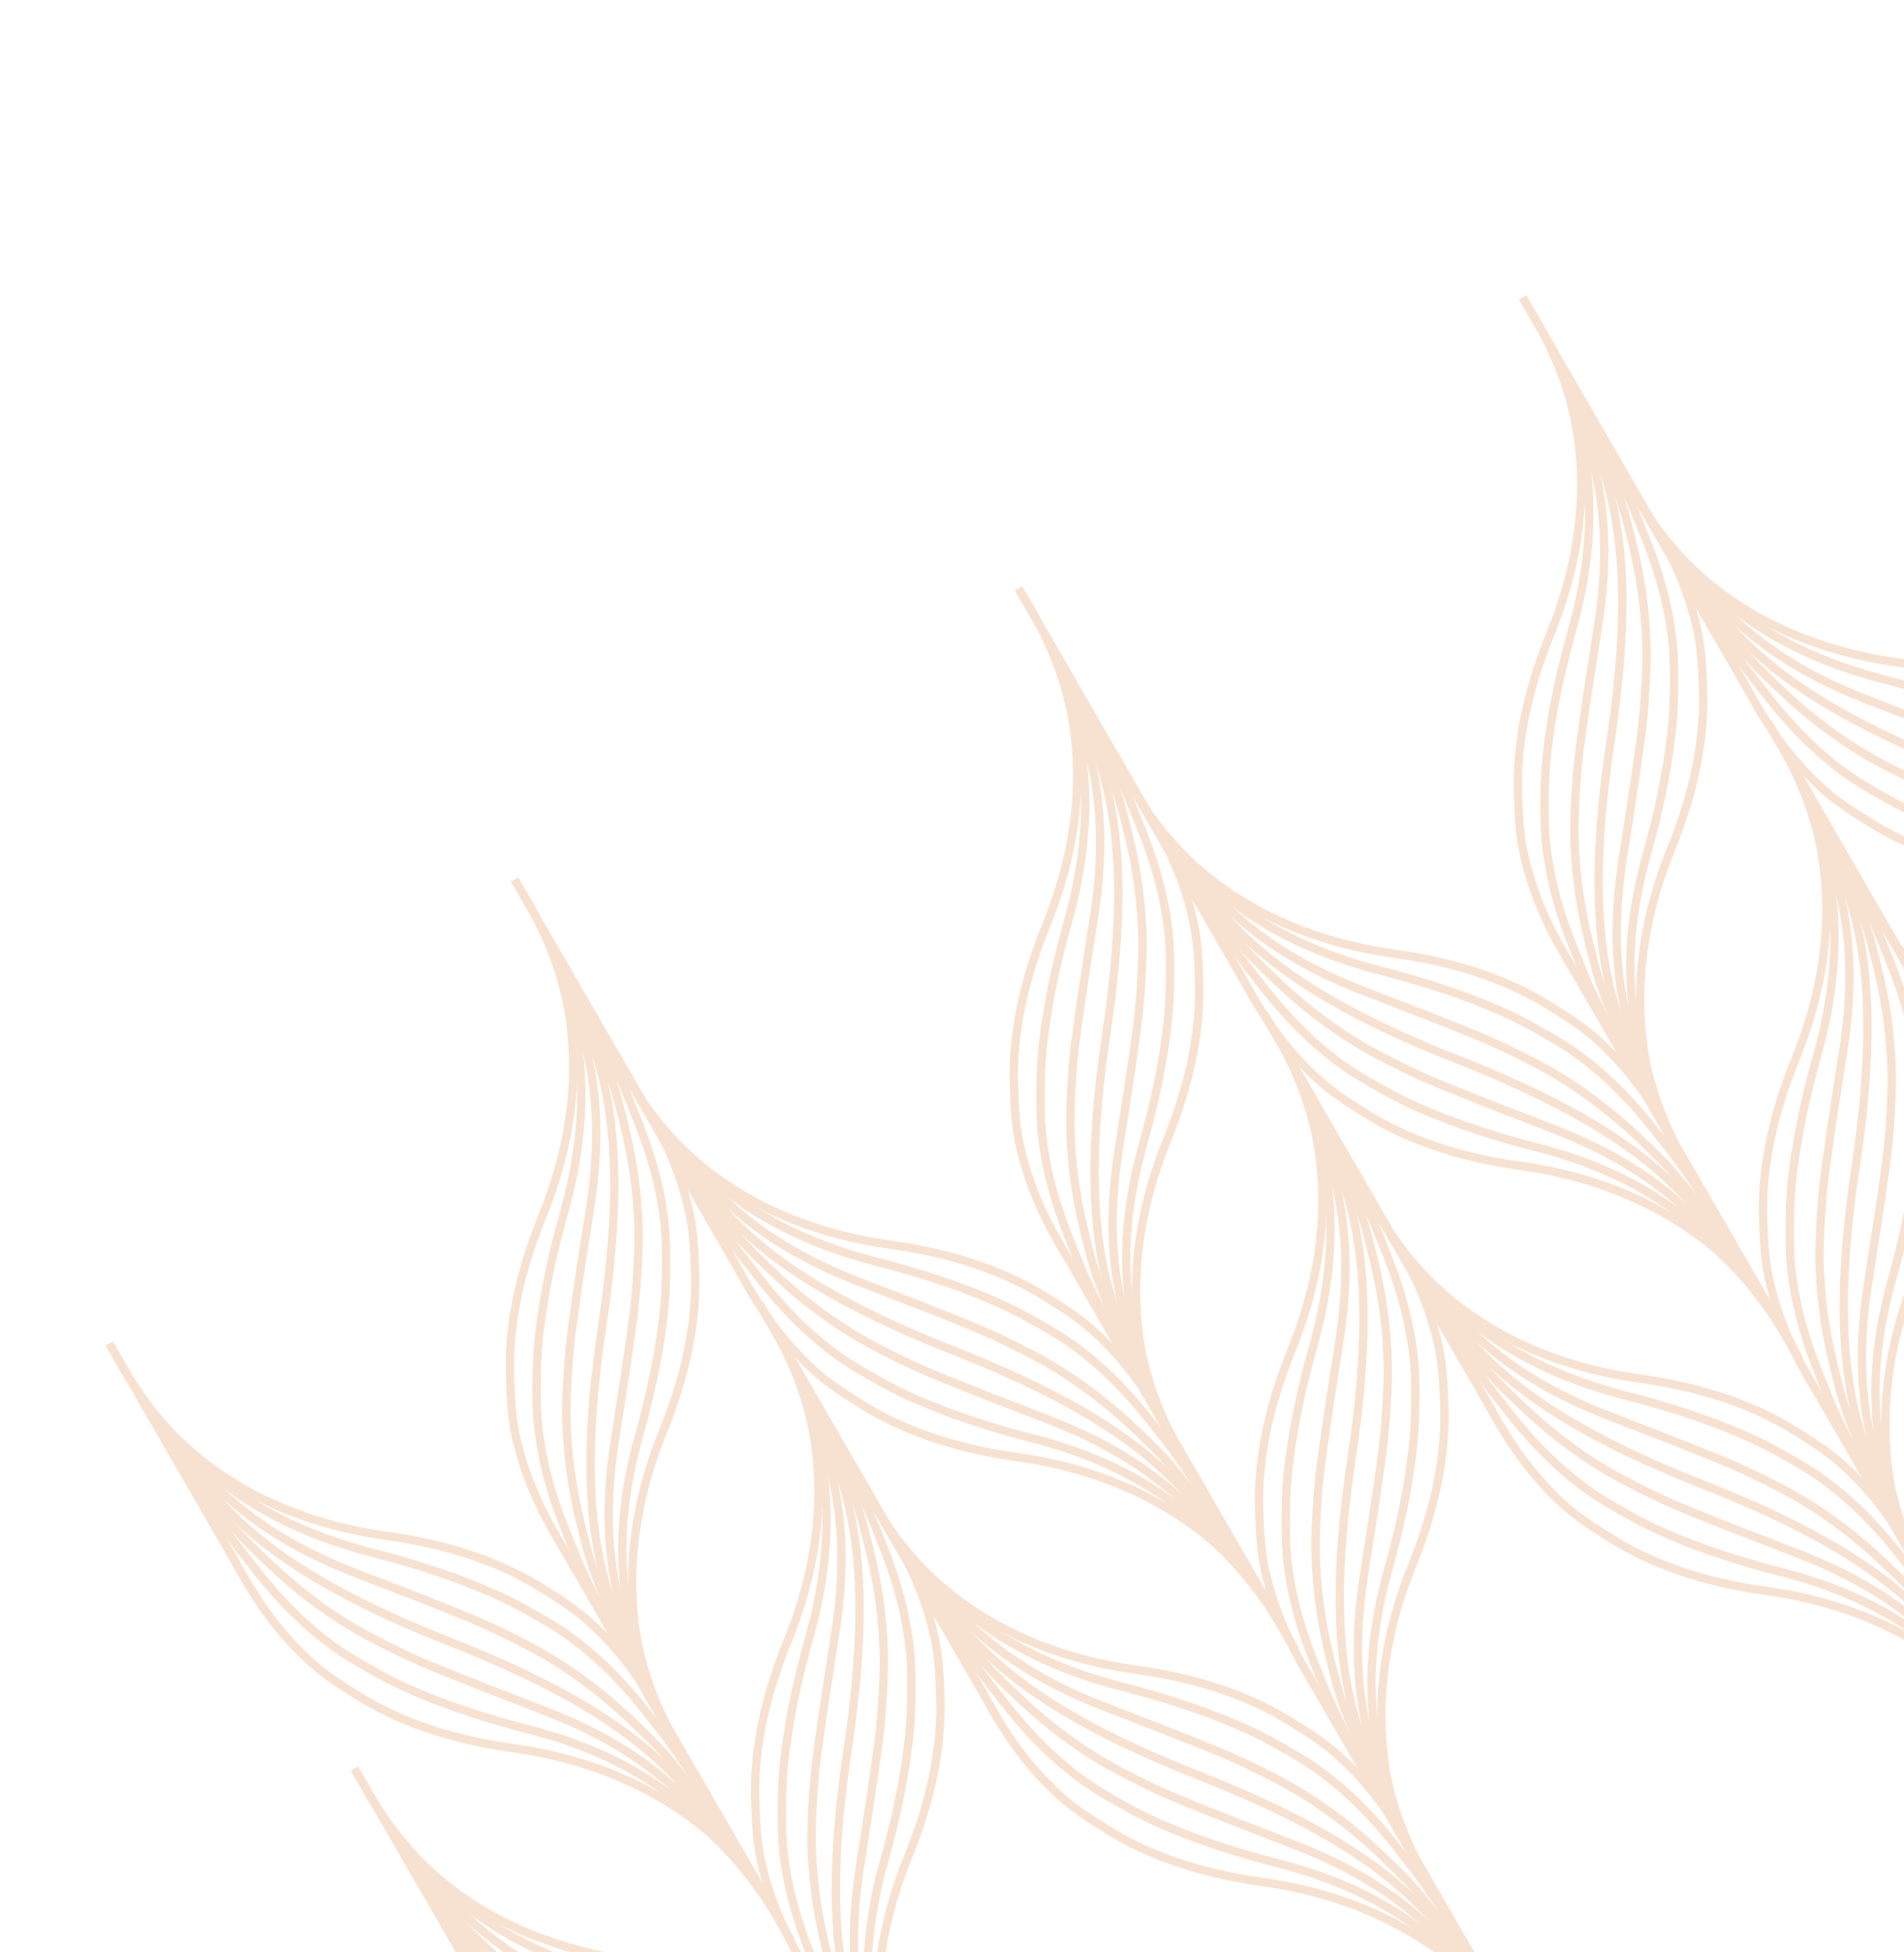<svg width="121" height="124" viewBox="0 0 121 124" fill="none" xmlns="http://www.w3.org/2000/svg">
<g clip-path="url(#clip0_4712_23144)">
<path d="M27.03 119.764C27.403 120.294 29.591 123.889 30.881 125.493C31.93 126.799 33.597 129.202 36.542 131.414C37.406 132.062 38.432 132.659 39.511 133.257C40.214 133.652 40.968 134.028 41.773 134.381C44.123 135.401 46.592 136.198 49.221 136.87C54.814 138.302 58.237 140.74 60.715 143.214" stroke="#F7E2D1" stroke-width="0.532" stroke-miterlimit="10"/>
<path d="M26.667 118.76L27.192 119.669C27.94 120.732 29.674 123.362 31.381 125.047C32.741 126.388 34.666 128.317 37.663 130.17C38.57 130.73 39.604 131.266 40.707 131.806C41.421 132.159 42.179 132.504 42.984 132.838C45.561 133.899 47.958 134.81 50.22 135.685C55.908 137.887 58.719 140.575 60.876 143.118C61.156 143.444 61.639 144.308 61.639 144.308" stroke="#F7E2D1" stroke-width="0.532" stroke-miterlimit="10"/>
<path d="M25.839 117.662C25.839 117.662 26.994 119.071 27.353 119.576C29.803 123.062 33.015 126.911 44.197 131.302C55.378 135.692 58.586 139.541 61.036 143.028C61.272 143.451 61.928 144.322 61.928 144.322" stroke="#F7E2D1" stroke-width="0.532" stroke-miterlimit="10"/>
<path d="M27.69 119.369C30.167 121.843 33.723 124.221 39.317 125.652C41.947 126.326 44.418 127.122 46.769 128.144C47.574 128.496 48.326 128.872 49.027 129.266C50.106 129.863 51.134 130.46 51.998 131.108C54.944 133.319 56.611 135.724 57.659 137.028C58.948 138.633 61.133 142.225 61.507 142.756C61.624 143.018 62.193 144.084 62.193 144.084" stroke="#F7E2D1" stroke-width="0.532" stroke-miterlimit="10"/>
<path d="M27.026 118.646L27.51 119.484C29.667 122.027 32.479 124.716 38.17 126.919C40.431 127.793 42.828 128.705 45.405 129.766C46.21 130.1 46.965 130.443 47.679 130.795C48.784 131.335 49.817 131.871 50.724 132.431C53.722 134.285 55.649 136.213 57.008 137.557C58.715 139.242 60.449 141.871 61.194 142.933C61.328 143.132 62.723 145.247 62.723 145.247" stroke="#F7E2D1" stroke-width="0.532" stroke-miterlimit="10"/>
<path d="M65.848 150.269C65.115 148.998 63.529 145.963 60.642 143.386C60.553 143.306 60.734 143.464 60.642 143.386C57.844 140.981 53.709 138.813 48.223 138.052C44.076 137.477 40.824 136.29 38.313 134.702C37.259 134.049 36.24 133.389 35.418 132.656C32.531 130.079 31.112 127.209 30.378 125.939L22.531 112.347" stroke="#F7E2D1" stroke-width="0.532" stroke-miterlimit="10"/>
<path d="M22.53 112.346C23.264 113.616 24.671 116.494 27.556 119.071C27.644 119.15 27.733 119.227 27.826 119.305C30.623 121.71 34.671 123.801 40.157 124.562C44.304 125.136 47.554 126.324 50.067 127.912C51.121 128.564 52.14 129.224 52.961 129.958C55.848 132.535 57.267 135.405 58 136.675L65.847 150.267" stroke="#F7E2D1" stroke-width="0.532" stroke-miterlimit="10"/>
<path d="M59.062 101.27C59.435 101.8 61.623 105.395 62.913 106.999C63.962 108.305 65.63 110.708 68.574 112.92C69.439 113.568 70.465 114.165 71.543 114.762C72.246 115.158 73 115.534 73.805 115.887C76.155 116.907 78.624 117.704 81.254 118.376C86.847 119.808 90.27 122.246 92.747 124.72" stroke="#F7E2D1" stroke-width="0.532" stroke-miterlimit="10"/>
<path d="M58.699 100.266L59.224 101.175C59.972 102.237 61.706 104.868 63.413 106.553C64.773 107.894 66.698 109.823 69.695 111.676C70.602 112.236 71.636 112.772 72.739 113.312C73.453 113.665 74.211 114.01 75.016 114.344C77.593 115.404 79.99 116.316 82.252 117.19C87.94 119.393 90.751 122.081 92.908 124.624C93.188 124.95 93.671 125.814 93.671 125.814" stroke="#F7E2D1" stroke-width="0.532" stroke-miterlimit="10"/>
<path d="M57.871 99.168C57.871 99.168 59.026 100.577 59.385 101.082C61.835 104.568 65.047 108.417 76.229 112.808C87.41 117.198 90.618 121.047 93.069 124.533C93.305 124.956 93.96 125.828 93.96 125.828" stroke="#F7E2D1" stroke-width="0.532" stroke-miterlimit="10"/>
<path d="M59.722 100.875C62.2 103.349 65.755 105.727 71.35 107.158C73.979 107.832 76.45 108.628 78.801 109.65C79.606 110.002 80.358 110.378 81.059 110.772C82.138 111.369 83.166 111.965 84.03 112.613C86.976 114.825 88.644 117.23 89.692 118.534C90.98 120.139 93.166 123.731 93.539 124.262C93.656 124.524 94.225 125.59 94.225 125.59" stroke="#F7E2D1" stroke-width="0.532" stroke-miterlimit="10"/>
<path d="M59.059 100.152L59.542 100.99C61.7 103.532 64.511 106.222 70.202 108.425C72.463 109.299 74.861 110.211 77.437 111.271C78.242 111.606 78.998 111.949 79.711 112.301C80.816 112.841 81.849 113.377 82.757 113.937C85.755 115.791 87.681 117.719 89.041 119.063C90.748 120.748 92.481 123.377 93.226 124.439C93.36 124.638 94.755 126.753 94.755 126.753" stroke="#F7E2D1" stroke-width="0.532" stroke-miterlimit="10"/>
<path d="M97.88 131.774C97.147 130.504 95.561 127.469 92.674 124.891M92.674 124.891C92.586 124.812 92.766 124.97 92.674 124.891ZM92.674 124.891C89.876 122.486 85.741 120.319 80.255 119.558C76.108 118.983 72.856 117.796 70.345 116.208C69.291 115.555 68.272 114.895 67.45 114.162C64.563 111.585 63.144 108.715 62.411 107.445L54.563 93.853" stroke="#F7E2D1" stroke-width="0.532" stroke-miterlimit="10"/>
<path d="M54.562 93.852C55.296 95.122 56.703 98 59.588 100.577C59.676 100.656 59.765 100.732 59.858 100.811C62.655 103.216 66.703 105.306 72.189 106.067C76.336 106.642 79.586 107.83 82.099 109.418C83.153 110.07 84.172 110.73 84.993 111.464C87.88 114.041 89.299 116.911 90.032 118.181L97.879 131.773" stroke="#F7E2D1" stroke-width="0.532" stroke-miterlimit="10"/>
<path d="M91.088 82.781C91.462 83.312 93.649 86.907 94.939 88.511C95.988 89.817 97.656 92.219 100.601 94.432C101.465 95.08 102.491 95.677 103.57 96.274C104.272 96.67 105.026 97.046 105.831 97.398C108.182 98.419 110.651 99.216 113.28 99.888C118.873 101.32 122.296 103.758 124.774 106.232" stroke="#F7E2D1" stroke-width="0.532" stroke-miterlimit="10"/>
<path d="M90.726 81.777L91.25 82.686C91.998 83.749 93.733 86.38 95.439 88.064C96.799 89.406 98.724 91.335 101.722 93.187C102.629 93.748 103.662 94.284 104.765 94.824C105.479 95.177 106.238 95.522 107.043 95.856C109.619 96.916 112.017 97.828 114.278 98.702C119.966 100.904 122.777 103.593 124.935 106.135C125.215 106.462 125.697 107.326 125.697 107.326" stroke="#F7E2D1" stroke-width="0.532" stroke-miterlimit="10"/>
<path d="M89.897 80.68C89.897 80.68 91.053 82.089 91.411 82.594C93.861 86.08 97.074 89.929 108.255 94.32C119.436 98.71 122.645 102.559 125.095 106.045C125.331 106.468 125.987 107.34 125.987 107.34" stroke="#F7E2D1" stroke-width="0.532" stroke-miterlimit="10"/>
<path d="M91.748 82.387C94.226 84.861 97.781 87.239 103.376 88.67C106.006 89.344 108.477 90.14 110.827 91.162C111.633 91.514 112.384 91.889 113.086 92.284C114.165 92.881 115.192 93.477 116.056 94.125C119.003 96.337 120.67 98.742 121.718 100.046C123.006 101.651 125.192 105.243 125.566 105.773C125.682 106.035 126.251 107.102 126.251 107.102" stroke="#F7E2D1" stroke-width="0.532" stroke-miterlimit="10"/>
<path d="M91.085 81.664L91.568 82.501C93.726 85.044 96.537 87.734 102.228 89.937C104.49 90.811 106.887 91.723 109.464 92.783C110.269 93.118 111.024 93.46 111.738 93.813C112.842 94.352 113.876 94.888 114.783 95.449C117.781 97.303 119.707 99.231 121.067 100.575C122.774 102.259 124.507 104.888 125.253 105.951C125.386 106.15 126.782 108.264 126.782 108.264" stroke="#F7E2D1" stroke-width="0.532" stroke-miterlimit="10"/>
<path d="M129.907 113.286C129.173 112.016 127.587 108.98 124.7 106.403C124.612 106.324 124.793 106.482 124.7 106.403C121.903 103.998 117.768 101.83 112.281 101.069C108.134 100.495 104.883 99.307 102.372 97.719C101.318 97.067 100.298 96.407 99.476 95.674C96.589 93.096 95.17 90.227 94.437 88.956L86.59 75.365" stroke="#F7E2D1" stroke-width="0.532" stroke-miterlimit="10"/>
<path d="M86.589 75.363C87.322 76.634 88.73 79.512 91.614 82.088C91.703 82.168 91.792 82.244 91.884 82.323C94.682 84.728 98.729 86.818 104.216 87.579C108.363 88.154 111.613 89.342 114.125 90.929C115.179 91.582 116.199 92.242 117.019 92.976C119.906 95.553 121.325 98.423 122.059 99.693L129.906 113.285" stroke="#F7E2D1" stroke-width="0.532" stroke-miterlimit="10"/>
<path d="M161.933 94.796C161.2 93.525 159.614 90.49 156.727 87.913C156.638 87.834 156.819 87.992 156.727 87.913C153.929 85.508 149.794 83.34 144.308 82.579C140.161 82.004 136.909 80.817 134.398 79.229C133.344 78.577 132.325 77.917 131.503 77.183C128.616 74.606 127.197 71.737 126.463 70.466L118.616 56.874" stroke="#F7E2D1" stroke-width="0.532" stroke-miterlimit="10"/>
<path d="M118.615 56.873C119.349 58.144 120.756 61.022 123.641 63.598C123.729 63.677 123.818 63.754 123.91 63.833C126.708 66.238 130.756 68.328 136.242 69.089C140.389 69.664 143.639 70.852 146.152 72.439C147.206 73.091 148.225 73.751 149.046 74.486C151.933 77.063 153.351 79.932 154.085 81.203L161.932 94.795" stroke="#F7E2D1" stroke-width="0.532" stroke-miterlimit="10"/>
<path d="M52.463 90.477C52.736 91.065 54.755 94.757 55.499 96.676C56.106 98.238 57.353 100.883 57.796 104.54C57.925 105.612 57.93 106.799 57.907 108.032C57.899 108.838 57.848 109.679 57.75 110.553C57.459 113.098 56.914 115.635 56.182 118.248C54.625 123.808 55.026 127.992 55.929 131.374" stroke="#F7E2D1" stroke-width="0.532" stroke-miterlimit="10"/>
<path d="M51.776 89.662L52.301 90.571C52.848 91.75 54.259 94.567 54.864 96.888C55.346 98.737 56.054 101.368 56.16 104.89C56.191 105.956 56.139 107.119 56.055 108.344C56.004 109.139 55.923 109.968 55.81 110.832C55.44 113.594 55.031 116.126 54.657 118.522C53.721 124.549 54.643 128.327 55.767 131.467C55.909 131.873 56.416 132.723 56.416 132.723" stroke="#F7E2D1" stroke-width="0.532" stroke-miterlimit="10"/>
<path d="M51.237 88.397C51.237 88.397 51.88 90.102 52.138 90.664C53.932 94.529 55.659 99.236 53.871 111.115C52.082 122.993 53.811 127.696 55.605 131.561C55.853 131.977 56.281 132.981 56.281 132.981" stroke="#F7E2D1" stroke-width="0.532" stroke-miterlimit="10"/>
<path d="M51.791 90.852C52.695 94.234 52.977 98.502 51.419 104.063C50.687 106.677 50.141 109.215 49.85 111.762C49.753 112.636 49.702 113.474 49.693 114.279C49.671 115.512 49.673 116.7 49.803 117.772C50.245 121.429 51.494 124.076 52.099 125.635C52.845 127.554 54.863 131.243 55.136 131.831C55.304 132.064 55.944 133.089 55.944 133.089" stroke="#F7E2D1" stroke-width="0.532" stroke-miterlimit="10"/>
<path d="M51.496 89.916L51.98 90.753C53.103 93.893 54.026 97.673 53.089 103.703C52.715 106.098 52.306 108.63 51.936 111.392C51.823 112.256 51.742 113.082 51.691 113.876C51.606 115.103 51.553 116.266 51.585 117.331C51.691 120.855 52.398 123.487 52.882 125.337C53.488 127.657 54.898 130.473 55.445 131.649C55.551 131.865 56.684 134.131 56.684 134.131" stroke="#F7E2D1" stroke-width="0.532" stroke-miterlimit="10"/>
<path d="M59.469 139.348C58.736 138.078 56.9 135.187 56.111 131.398C56.087 131.282 56.133 131.517 56.111 131.398C55.427 127.773 55.617 123.108 57.702 117.976C59.277 114.097 59.875 110.688 59.755 107.719C59.717 106.48 59.655 105.267 59.431 104.189C58.643 100.4 56.867 97.736 56.134 96.466L48.286 82.874" stroke="#F7E2D1" stroke-width="0.532" stroke-miterlimit="10"/>
<path d="M48.287 82.871C49.021 84.141 50.809 86.8 51.599 90.586C51.623 90.702 51.645 90.817 51.667 90.937C52.351 94.562 52.137 99.113 50.053 104.245C48.477 108.123 47.881 111.532 47.999 114.502C48.038 115.74 48.099 116.953 48.325 118.031C49.113 121.82 50.889 124.483 51.623 125.754L59.47 139.346" stroke="#F7E2D1" stroke-width="0.532" stroke-miterlimit="10"/>
<path d="M84.489 71.986C84.762 72.575 86.782 76.267 87.526 78.186C88.132 79.748 89.379 82.393 89.823 86.049C89.952 87.122 89.956 88.309 89.934 89.542C89.925 90.348 89.874 91.189 89.776 92.063C89.485 94.608 88.941 97.145 88.208 99.758C86.652 105.318 87.052 109.501 87.956 112.884" stroke="#F7E2D1" stroke-width="0.532" stroke-miterlimit="10"/>
<path d="M83.803 71.172L84.328 72.081C84.874 73.26 86.285 76.077 86.891 78.397C87.372 80.246 88.08 82.878 88.186 86.4C88.218 87.465 88.165 88.628 88.082 89.854C88.03 90.648 87.95 91.478 87.837 92.342C87.466 95.104 87.058 97.636 86.684 100.031C85.747 106.059 86.669 109.837 87.793 112.977C87.936 113.383 88.443 114.233 88.443 114.233" stroke="#F7E2D1" stroke-width="0.532" stroke-miterlimit="10"/>
<path d="M83.263 69.906C83.263 69.906 83.906 71.611 84.164 72.174C85.958 76.039 87.685 80.746 85.897 92.625C84.108 104.502 85.838 109.206 87.632 113.071C87.88 113.487 88.307 114.491 88.307 114.491" stroke="#F7E2D1" stroke-width="0.532" stroke-miterlimit="10"/>
<path d="M83.817 72.361C84.721 75.744 85.003 80.012 83.445 85.573C82.713 88.187 82.167 90.725 81.877 93.272C81.779 94.145 81.729 94.984 81.719 95.788C81.697 97.022 81.7 98.21 81.829 99.282C82.271 102.939 83.52 105.585 84.126 107.145C84.871 109.063 86.889 112.752 87.162 113.341C87.331 113.573 87.97 114.599 87.97 114.599" stroke="#F7E2D1" stroke-width="0.532" stroke-miterlimit="10"/>
<path d="M83.522 71.426L84.006 72.263C85.129 75.403 86.053 79.183 85.115 85.213C84.742 87.608 84.332 90.14 83.963 92.902C83.85 93.766 83.769 94.591 83.717 95.386C83.632 96.612 83.58 97.775 83.611 98.841C83.718 102.365 84.424 104.997 84.908 106.846C85.514 109.167 86.924 111.982 87.471 113.159C87.577 113.374 88.711 115.64 88.711 115.64" stroke="#F7E2D1" stroke-width="0.532" stroke-miterlimit="10"/>
<path d="M91.495 120.858C90.762 119.588 88.926 116.697 88.138 112.908C88.113 112.792 88.16 113.027 88.138 112.908C87.454 109.282 87.644 104.618 89.728 99.486C91.304 95.607 91.901 92.197 91.782 89.228C91.743 87.99 91.682 86.777 91.458 85.698C90.669 81.909 88.894 79.246 88.16 77.975L80.313 64.384" stroke="#F7E2D1" stroke-width="0.532" stroke-miterlimit="10"/>
<path d="M80.314 64.381C81.047 65.651 82.836 68.309 83.625 72.096C83.649 72.212 83.671 72.327 83.693 72.447C84.377 76.072 84.163 80.622 82.079 85.754C80.504 89.633 79.908 93.042 80.026 96.011C80.064 97.25 80.126 98.463 80.351 99.541C81.14 103.33 82.915 105.993 83.649 107.264L91.496 120.855" stroke="#F7E2D1" stroke-width="0.532" stroke-miterlimit="10"/>
<path d="M116.518 53.496C116.79 54.085 118.81 57.777 119.554 59.696C120.161 61.257 121.408 63.903 121.851 67.559C121.98 68.632 121.984 69.819 121.962 71.052C121.954 71.858 121.902 72.699 121.805 73.573C121.513 76.118 120.969 78.655 120.237 81.268C118.68 86.827 119.08 91.011 119.984 94.394" stroke="#F7E2D1" stroke-width="0.532" stroke-miterlimit="10"/>
<path d="M115.831 52.682L116.356 53.591C116.902 54.77 118.313 57.587 118.919 59.907C119.401 61.756 120.109 64.388 120.214 67.91C120.246 68.975 120.193 70.138 120.11 71.364C120.058 72.158 119.978 72.987 119.865 73.852C119.495 76.614 119.086 79.145 118.712 81.541C117.775 87.569 118.698 91.347 119.821 94.487C119.964 94.892 120.471 95.742 120.471 95.742" stroke="#F7E2D1" stroke-width="0.532" stroke-miterlimit="10"/>
<path d="M115.292 51.416C115.292 51.416 115.934 53.121 116.192 53.684C117.986 57.549 119.714 62.256 117.925 74.135C116.136 86.012 117.866 90.716 119.66 94.581C119.908 94.996 120.335 96.001 120.335 96.001" stroke="#F7E2D1" stroke-width="0.532" stroke-miterlimit="10"/>
<path d="M115.846 53.871C116.749 57.254 117.031 61.522 115.473 67.082C114.742 69.697 114.196 72.234 113.905 74.781C113.808 75.655 113.757 76.494 113.748 77.298C113.726 78.531 113.728 79.719 113.857 80.792C114.299 84.449 115.549 87.095 116.154 88.655C116.9 90.573 118.918 94.262 119.191 94.851C119.359 95.083 119.998 96.109 119.998 96.109" stroke="#F7E2D1" stroke-width="0.532" stroke-miterlimit="10"/>
<path d="M115.551 52.935L116.034 53.773C117.158 56.913 118.081 60.693 117.144 66.722C116.77 69.118 116.361 71.65 115.991 74.412C115.878 75.276 115.797 76.101 115.745 76.896C115.661 78.122 115.608 79.285 115.64 80.351C115.746 83.874 116.453 86.507 116.937 88.356C117.542 90.677 118.952 93.492 119.5 94.669C119.606 94.884 120.739 97.15 120.739 97.15" stroke="#F7E2D1" stroke-width="0.532" stroke-miterlimit="10"/>
<path d="M123.524 102.368C122.79 101.098 120.954 98.206 120.166 94.418C120.142 94.302 120.188 94.537 120.166 94.418C119.482 90.792 119.672 86.127 121.756 80.995C123.332 77.117 123.93 73.707 123.81 70.738C123.772 69.499 123.71 68.287 123.486 67.208C122.698 63.419 120.922 60.756 120.188 59.485L112.341 45.893" stroke="#F7E2D1" stroke-width="0.532" stroke-miterlimit="10"/>
<path d="M112.342 45.891C113.075 47.161 114.864 49.819 115.653 53.605C115.678 53.722 115.699 53.837 115.722 53.956C116.406 57.582 116.192 62.132 114.108 67.264C112.532 71.143 111.936 74.551 112.054 77.521C112.092 78.76 112.154 79.973 112.38 81.05C113.168 84.839 114.944 87.503 115.677 88.773L123.525 102.365" stroke="#F7E2D1" stroke-width="0.532" stroke-miterlimit="10"/>
<path d="M11.447 92.768C11.82 93.298 14.008 96.893 15.298 98.497C16.347 99.803 18.014 102.206 20.959 104.418C21.823 105.066 22.849 105.663 23.928 106.26C24.631 106.656 25.384 107.032 26.19 107.385C28.54 108.405 31.009 109.202 33.638 109.874C39.231 111.306 42.654 113.744 45.132 116.218" stroke="#F7E2D1" stroke-width="0.532" stroke-miterlimit="10"/>
<path d="M11.084 91.764L11.609 92.673C12.357 93.736 14.091 96.366 15.798 98.051C17.158 99.392 19.083 101.321 22.08 103.174C22.987 103.734 24.021 104.27 25.124 104.81C25.838 105.163 26.596 105.508 27.401 105.842C29.978 106.903 32.375 107.814 34.637 108.688C40.325 110.891 43.136 113.579 45.293 116.122C45.573 116.448 46.056 117.312 46.056 117.312" stroke="#F7E2D1" stroke-width="0.532" stroke-miterlimit="10"/>
<path d="M10.256 90.666C10.256 90.666 11.411 92.075 11.77 92.58C14.22 96.066 17.432 99.915 28.614 104.306C39.795 108.696 43.003 112.545 45.453 116.032C45.689 116.454 46.345 117.326 46.345 117.326" stroke="#F7E2D1" stroke-width="0.532" stroke-miterlimit="10"/>
<path d="M12.107 92.373C14.584 94.847 18.14 97.225 23.734 98.656C26.364 99.33 28.835 100.126 31.186 101.148C31.991 101.5 32.743 101.876 33.444 102.27C34.523 102.867 35.551 103.463 36.415 104.111C39.361 106.323 41.028 108.728 42.076 110.032C43.365 111.637 45.55 115.229 45.924 115.76C46.041 116.022 46.61 117.088 46.61 117.088" stroke="#F7E2D1" stroke-width="0.532" stroke-miterlimit="10"/>
<path d="M11.443 91.65L11.927 92.488C14.084 95.031 16.896 97.72 22.587 99.923C24.848 100.797 27.245 101.709 29.822 102.769C30.627 103.104 31.382 103.447 32.096 103.799C33.201 104.339 34.234 104.875 35.141 105.435C38.139 107.289 40.066 109.217 41.425 110.561C43.132 112.246 44.866 114.875 45.611 115.937C45.745 116.136 47.14 118.251 47.14 118.251" stroke="#F7E2D1" stroke-width="0.532" stroke-miterlimit="10"/>
<path d="M50.265 123.273C49.532 122.002 47.946 118.967 45.059 116.389C44.971 116.31 45.151 116.468 45.059 116.389C42.261 113.984 38.126 111.817 32.639 111.056C28.493 110.481 25.241 109.294 22.73 107.706C21.676 107.053 20.657 106.393 19.835 105.66C16.948 103.083 15.529 100.213 14.795 98.943L6.948 85.351" stroke="#F7E2D1" stroke-width="0.532" stroke-miterlimit="10"/>
<path d="M6.947 85.35C7.681 86.62 9.088 89.498 11.973 92.075C12.061 92.154 12.15 92.231 12.242 92.309C15.04 94.714 19.088 96.805 24.574 97.566C28.721 98.14 31.971 99.328 34.484 100.916C35.538 101.568 36.557 102.228 37.378 102.962C40.265 105.539 41.684 108.409 42.417 109.679L50.264 123.271" stroke="#F7E2D1" stroke-width="0.532" stroke-miterlimit="10"/>
<path d="M43.473 74.277C43.846 74.808 46.034 78.403 47.324 80.007C48.373 81.313 50.04 83.716 52.985 85.928C53.849 86.576 54.875 87.173 55.954 87.77C56.656 88.166 57.41 88.542 58.216 88.894C60.566 89.915 63.035 90.712 65.664 91.384C71.257 92.816 74.68 95.254 77.158 97.728" stroke="#F7E2D1" stroke-width="0.532" stroke-miterlimit="10"/>
<path d="M43.11 73.273L43.635 74.182C44.383 75.245 46.117 77.876 47.824 79.56C49.184 80.902 51.109 82.831 54.106 84.683C55.013 85.244 56.047 85.78 57.15 86.32C57.864 86.673 58.622 87.018 59.427 87.352C62.004 88.412 64.401 89.324 66.662 90.198C72.351 92.4 75.162 95.089 77.319 97.632C77.599 97.958 78.082 98.822 78.082 98.822" stroke="#F7E2D1" stroke-width="0.532" stroke-miterlimit="10"/>
<path d="M42.282 72.176C42.282 72.176 43.437 73.585 43.795 74.09C46.245 77.576 49.458 81.425 60.64 85.816C71.82 90.206 75.029 94.055 77.479 97.541C77.715 97.964 78.371 98.836 78.371 98.836" stroke="#F7E2D1" stroke-width="0.532" stroke-miterlimit="10"/>
<path d="M44.133 73.883C46.611 76.357 50.166 78.735 55.76 80.166C58.39 80.84 60.861 81.636 63.212 82.658C64.017 83.01 64.769 83.385 65.47 83.78C66.549 84.377 67.577 84.973 68.441 85.621C71.387 87.833 73.054 90.238 74.102 91.542C75.391 93.147 77.577 96.739 77.95 97.269C78.067 97.532 78.636 98.598 78.636 98.598" stroke="#F7E2D1" stroke-width="0.532" stroke-miterlimit="10"/>
<path d="M43.47 73.16L43.953 73.998C46.111 76.54 48.922 79.23 54.613 81.433C56.875 82.307 59.272 83.219 61.848 84.279C62.654 84.614 63.409 84.957 64.123 85.309C65.227 85.849 66.261 86.385 67.168 86.945C70.166 88.799 72.092 90.727 73.452 92.071C75.159 93.755 76.892 96.384 77.638 97.447C77.771 97.646 79.166 99.76 79.166 99.76" stroke="#F7E2D1" stroke-width="0.532" stroke-miterlimit="10"/>
<path d="M82.291 104.782C81.558 103.512 79.972 100.476 77.085 97.899C76.996 97.82 77.177 97.978 77.085 97.899C74.287 95.494 70.152 93.326 64.665 92.566C60.519 91.991 57.267 90.803 54.756 89.215C53.702 88.563 52.682 87.903 51.861 87.17C48.974 84.593 47.555 81.723 46.821 80.453L38.974 66.861" stroke="#F7E2D1" stroke-width="0.532" stroke-miterlimit="10"/>
<path d="M38.973 66.859C39.706 68.13 41.114 71.008 43.999 73.585C44.087 73.664 44.176 73.74 44.268 73.819C47.066 76.224 51.114 78.314 56.6 79.075C60.747 79.65 63.997 80.838 66.51 82.425C67.564 83.078 68.583 83.738 69.403 84.472C72.29 87.049 73.709 89.919 74.443 91.189L82.29 104.781" stroke="#F7E2D1" stroke-width="0.532" stroke-miterlimit="10"/>
<path d="M75.501 55.787C75.875 56.318 78.062 59.913 79.352 61.517C80.401 62.823 82.069 65.225 85.014 67.438C85.878 68.086 86.904 68.683 87.983 69.28C88.685 69.676 89.439 70.052 90.245 70.404C92.595 71.425 95.064 72.222 97.693 72.894C103.286 74.325 106.709 76.764 109.187 79.238" stroke="#F7E2D1" stroke-width="0.532" stroke-miterlimit="10"/>
<path d="M75.139 54.783L75.663 55.692C76.411 56.755 78.146 59.386 79.852 61.07C81.213 62.412 83.138 64.341 86.135 66.193C87.042 66.753 88.075 67.289 89.178 67.83C89.892 68.182 90.651 68.527 91.456 68.862C94.032 69.922 96.43 70.834 98.691 71.708C104.38 73.91 107.19 76.599 109.348 79.141C109.628 79.468 110.11 80.332 110.11 80.332" stroke="#F7E2D1" stroke-width="0.532" stroke-miterlimit="10"/>
<path d="M74.311 53.685C74.311 53.685 75.466 55.095 75.824 55.599C78.274 59.086 81.487 62.935 92.668 67.326C103.849 71.715 107.058 75.565 109.508 79.051C109.744 79.474 110.4 80.346 110.4 80.346" stroke="#F7E2D1" stroke-width="0.532" stroke-miterlimit="10"/>
<path d="M76.162 55.393C78.639 57.867 82.194 60.245 87.789 61.676C90.419 62.349 92.89 63.145 95.241 64.167C96.046 64.52 96.797 64.895 97.499 65.29C98.578 65.887 99.605 66.483 100.47 67.131C103.416 69.342 105.083 71.747 106.131 73.052C107.419 74.657 109.605 78.249 109.979 78.779C110.095 79.041 110.664 80.108 110.664 80.108" stroke="#F7E2D1" stroke-width="0.532" stroke-miterlimit="10"/>
<path d="M75.498 54.67L75.981 55.507C78.139 58.05 80.951 60.74 86.641 62.943C88.903 63.817 91.3 64.729 93.877 65.789C94.682 66.123 95.437 66.466 96.151 66.819C97.255 67.358 98.289 67.894 99.196 68.454C102.194 70.309 104.121 72.236 105.48 73.581C107.187 75.265 108.92 77.894 109.666 78.956C109.799 79.156 111.195 81.27 111.195 81.27" stroke="#F7E2D1" stroke-width="0.532" stroke-miterlimit="10"/>
<path d="M114.32 86.292C113.586 85.022 112.001 81.986 109.114 79.409M109.114 79.409C109.025 79.33 109.206 79.488 109.114 79.409ZM109.114 79.409C106.316 77.004 102.181 74.836 96.694 74.075C92.547 73.5 89.286 72.321 86.785 70.725C85.731 70.073 84.711 69.413 83.889 68.679C81.002 66.102 79.584 63.233 78.85 61.962L71.003 48.37" stroke="#F7E2D1" stroke-width="0.532" stroke-miterlimit="10"/>
<path d="M71.002 48.369C71.735 49.64 73.143 52.518 76.027 55.094C76.116 55.173 76.205 55.25 76.297 55.329C79.095 57.734 83.142 59.824 88.629 60.585C92.776 61.16 96.026 62.348 98.539 63.935C99.592 64.588 100.612 65.248 101.432 65.982C104.319 68.559 105.738 71.428 106.472 72.699L114.319 86.291" stroke="#F7E2D1" stroke-width="0.532" stroke-miterlimit="10"/>
<path d="M107.528 37.293C107.901 37.824 110.089 41.419 111.379 43.023C112.428 44.329 114.095 46.731 117.04 48.944C117.904 49.591 118.93 50.189 120.009 50.786C120.712 51.182 121.466 51.558 122.271 51.91C124.621 52.931 127.09 53.727 129.719 54.4C135.312 55.831 138.735 58.27 141.213 60.744" stroke="#F7E2D1" stroke-width="0.532" stroke-miterlimit="10"/>
<path d="M107.165 36.289L107.69 37.198C108.438 38.261 110.172 40.891 111.879 42.576C113.239 43.918 115.164 45.846 118.161 47.699C119.068 48.259 120.102 48.795 121.205 49.336C121.919 49.688 122.677 50.033 123.482 50.367C126.059 51.428 128.456 52.34 130.718 53.214C136.406 55.416 139.217 58.104 141.374 60.647C141.654 60.974 142.137 61.838 142.137 61.838" stroke="#F7E2D1" stroke-width="0.532" stroke-miterlimit="10"/>
<path d="M106.337 35.191C106.337 35.191 107.492 36.601 107.851 37.105C110.301 40.592 113.513 44.441 124.695 48.832C135.876 53.221 139.084 57.071 141.534 60.557C141.77 60.98 142.426 61.852 142.426 61.852" stroke="#F7E2D1" stroke-width="0.532" stroke-miterlimit="10"/>
<path d="M108.188 36.898C110.665 39.372 114.221 41.751 119.815 43.181C122.445 43.855 124.916 44.651 127.267 45.673C128.072 46.026 128.824 46.401 129.525 46.795C130.604 47.392 131.632 47.989 132.496 48.637C135.442 50.848 137.109 53.253 138.157 54.558C139.446 56.162 141.631 59.755 142.005 60.285C142.122 60.547 142.691 61.614 142.691 61.614" stroke="#F7E2D1" stroke-width="0.532" stroke-miterlimit="10"/>
<path d="M107.524 36.176L108.008 37.013C110.165 39.556 112.977 42.246 118.668 44.449C120.929 45.323 123.326 46.234 125.903 47.295C126.708 47.629 127.463 47.972 128.177 48.325C129.282 48.864 130.315 49.4 131.222 49.96C134.22 51.814 136.147 53.742 137.507 55.086C139.213 56.771 140.947 59.4 141.692 60.462C141.826 60.662 143.221 62.776 143.221 62.776" stroke="#F7E2D1" stroke-width="0.532" stroke-miterlimit="10"/>
<path d="M146.346 67.798C145.613 66.528 144.027 63.492 141.14 60.915C141.052 60.836 141.232 60.994 141.14 60.915C138.342 58.51 134.207 56.342 128.721 55.581C124.574 55.006 121.322 53.819 118.811 52.231C117.757 51.579 116.738 50.919 115.916 50.185C113.029 47.608 111.61 44.739 110.876 43.468L103.029 29.876" stroke="#F7E2D1" stroke-width="0.532" stroke-miterlimit="10"/>
<path d="M103.028 29.875C103.762 31.145 105.169 34.024 108.054 36.6C108.142 36.679 108.231 36.756 108.324 36.835C111.121 39.24 115.169 41.33 120.655 42.091C124.802 42.666 128.052 43.854 130.565 45.441C131.619 46.093 132.638 46.753 133.459 47.488C136.346 50.065 137.765 52.934 138.498 54.205L146.345 67.797" stroke="#F7E2D1" stroke-width="0.532" stroke-miterlimit="10"/>
<path d="M36.878 63.484C37.151 64.073 39.17 67.765 39.914 69.684C40.521 71.246 41.768 73.891 42.211 77.547C42.34 78.62 42.345 79.807 42.322 81.04C42.314 81.846 42.263 82.687 42.165 83.561C41.874 86.106 41.329 88.643 40.597 91.256C39.04 96.816 39.441 100.999 40.344 104.382" stroke="#F7E2D1" stroke-width="0.532" stroke-miterlimit="10"/>
<path d="M36.188 62.67L36.713 63.579C37.259 64.758 38.67 67.575 39.276 69.896C39.758 71.744 40.465 74.376 40.571 77.898C40.603 78.963 40.55 80.126 40.467 81.352C40.415 82.147 40.335 82.976 40.222 83.84C39.852 86.602 39.443 89.134 39.069 91.529C38.132 97.557 39.055 101.335 40.178 104.475C40.321 104.881 40.828 105.731 40.828 105.731" stroke="#F7E2D1" stroke-width="0.532" stroke-miterlimit="10"/>
<path d="M35.651 61.406C35.651 61.406 36.294 63.111 36.552 63.674C38.346 67.539 40.073 72.246 38.285 84.125C36.496 96.002 38.226 100.706 40.02 104.571C40.268 104.987 40.695 105.991 40.695 105.991" stroke="#F7E2D1" stroke-width="0.532" stroke-miterlimit="10"/>
<path d="M36.206 63.861C37.109 67.244 37.391 71.512 35.833 77.073C35.102 79.687 34.556 82.225 34.265 84.772C34.168 85.645 34.117 86.484 34.108 87.288C34.086 88.522 34.088 89.71 34.217 90.782C34.659 94.439 35.908 97.085 36.514 98.645C37.26 100.563 39.278 104.252 39.55 104.841C39.719 105.073 40.358 106.099 40.358 106.099" stroke="#F7E2D1" stroke-width="0.532" stroke-miterlimit="10"/>
<path d="M35.911 62.926L36.395 63.763C37.518 66.903 38.441 70.683 37.504 76.713C37.13 79.108 36.721 81.64 36.351 84.402C36.238 85.266 36.158 86.091 36.106 86.886C36.021 88.112 35.968 89.275 36 90.341C36.107 93.865 36.813 96.497 37.297 98.346C37.903 100.667 39.313 103.482 39.86 104.659C39.966 104.874 41.099 107.14 41.099 107.14" stroke="#F7E2D1" stroke-width="0.532" stroke-miterlimit="10"/>
<path d="M43.884 112.354C43.15 111.084 41.314 108.193 40.526 104.404C40.501 104.288 40.548 104.523 40.526 104.404C39.842 100.779 40.032 96.114 42.116 90.982C43.692 87.103 44.29 83.694 44.17 80.725C44.132 79.486 44.07 78.273 43.846 77.194C43.057 73.406 41.282 70.742 40.548 69.472L32.701 55.88" stroke="#F7E2D1" stroke-width="0.532" stroke-miterlimit="10"/>
<path d="M32.702 55.881C33.436 57.151 35.224 59.809 36.014 63.596C36.038 63.712 36.06 63.827 36.082 63.947C36.766 67.572 36.552 72.122 34.468 77.254C32.892 81.133 32.296 84.542 32.414 87.511C32.453 88.75 32.514 89.963 32.74 91.041C33.528 94.829 35.304 97.493 36.038 98.763L43.885 112.355" stroke="#F7E2D1" stroke-width="0.532" stroke-miterlimit="10"/>
<path d="M68.904 44.988C69.177 45.577 71.197 49.269 71.941 51.188C72.547 52.749 73.794 55.395 74.238 59.051C74.367 60.124 74.371 61.311 74.349 62.544C74.34 63.35 74.289 64.191 74.192 65.065C73.9 67.61 73.356 70.147 72.623 72.76C71.067 78.32 71.467 82.503 72.371 85.886" stroke="#F7E2D1" stroke-width="0.532" stroke-miterlimit="10"/>
<path d="M68.214 44.174L68.739 45.083C69.286 46.262 70.697 49.079 71.302 51.4C71.784 53.248 72.492 55.88 72.598 59.402C72.629 60.467 72.577 61.63 72.493 62.856C72.442 63.65 72.361 64.48 72.248 65.344C71.878 68.106 71.469 70.638 71.095 73.033C70.159 79.061 71.081 82.839 72.205 85.979C72.347 86.385 72.854 87.235 72.854 87.235" stroke="#F7E2D1" stroke-width="0.532" stroke-miterlimit="10"/>
<path d="M67.678 42.91C67.678 42.91 68.32 44.615 68.578 45.178C70.373 49.043 72.1 53.75 70.312 65.629C68.523 77.506 70.252 82.21 72.046 86.075C72.294 86.491 72.722 87.495 72.722 87.495" stroke="#F7E2D1" stroke-width="0.532" stroke-miterlimit="10"/>
<path d="M68.232 45.365C69.136 48.748 69.418 53.016 67.859 58.576C67.128 61.191 66.582 63.729 66.292 66.276C66.194 67.149 66.144 67.988 66.134 68.792C66.112 70.025 66.115 71.213 66.244 72.286C66.686 75.943 67.935 78.589 68.54 80.149C69.286 82.067 71.304 85.756 71.577 86.345C71.745 86.577 72.385 87.603 72.385 87.603" stroke="#F7E2D1" stroke-width="0.532" stroke-miterlimit="10"/>
<path d="M67.938 44.43L68.421 45.267C69.544 48.407 70.468 52.187 69.53 58.216C69.157 60.612 68.748 63.144 68.378 65.906C68.265 66.77 68.184 67.595 68.132 68.39C68.047 69.616 67.995 70.779 68.026 71.845C68.133 75.368 68.839 78.001 69.323 79.85C69.929 82.171 71.339 84.986 71.886 86.163C71.992 86.378 73.126 88.644 73.126 88.644" stroke="#F7E2D1" stroke-width="0.532" stroke-miterlimit="10"/>
<path d="M75.91 93.858C75.176 92.588 73.341 89.697 72.552 85.908C72.528 85.792 72.574 86.027 72.552 85.908C71.868 82.282 72.058 77.618 74.143 72.486C75.718 68.607 76.316 65.197 76.196 62.228C76.158 60.99 76.096 59.777 75.872 58.698C75.084 54.91 73.308 52.246 72.575 50.975L64.727 37.384" stroke="#F7E2D1" stroke-width="0.532" stroke-miterlimit="10"/>
<path d="M64.729 37.385C65.462 38.655 67.251 41.313 68.04 45.1C68.064 45.216 68.086 45.331 68.108 45.451C68.792 49.076 68.579 53.626 66.494 58.758C64.919 62.637 64.323 66.046 64.441 69.015C64.479 70.254 64.541 71.467 64.766 72.545C65.555 76.333 67.331 78.997 68.064 80.267L75.911 93.859" stroke="#F7E2D1" stroke-width="0.532" stroke-miterlimit="10"/>
<path d="M100.937 26.498C101.209 27.087 103.229 30.779 103.973 32.698C104.58 34.259 105.826 36.905 106.27 40.561C106.399 41.634 106.403 42.821 106.381 44.054C106.373 44.86 106.321 45.701 106.224 46.575C105.932 49.12 105.388 51.657 104.656 54.27C103.099 59.829 103.499 64.013 104.403 67.396" stroke="#F7E2D1" stroke-width="0.532" stroke-miterlimit="10"/>
<path d="M100.247 25.684L100.771 26.593C101.318 27.772 102.729 30.589 103.334 32.909C103.816 34.758 104.524 37.389 104.63 40.911C104.661 41.977 104.609 43.14 104.525 44.366C104.474 45.16 104.393 45.989 104.28 46.854C103.91 49.615 103.501 52.147 103.128 54.543C102.191 60.571 103.113 64.349 104.237 67.489C104.379 67.894 104.887 68.744 104.887 68.744" stroke="#F7E2D1" stroke-width="0.532" stroke-miterlimit="10"/>
<path d="M99.71 24.42C99.71 24.42 100.353 26.125 100.611 26.688C102.405 30.553 104.132 35.26 102.344 47.139C100.555 59.016 102.284 63.72 104.078 67.585C104.327 68 104.754 69.004 104.754 69.004" stroke="#F7E2D1" stroke-width="0.532" stroke-miterlimit="10"/>
<path d="M100.264 26.875C101.168 30.258 101.45 34.526 99.892 40.086C99.16 42.701 98.614 45.238 98.324 47.785C98.226 48.659 98.176 49.498 98.166 50.302C98.144 51.535 98.147 52.723 98.276 53.796C98.718 57.453 99.967 60.099 100.573 61.659C101.318 63.577 103.336 67.266 103.609 67.855C103.778 68.087 104.417 69.113 104.417 69.113" stroke="#F7E2D1" stroke-width="0.532" stroke-miterlimit="10"/>
<path d="M99.97 25.939L100.453 26.777C101.577 29.917 102.5 33.696 101.563 39.726C101.189 42.122 100.78 44.654 100.41 47.415C100.297 48.28 100.216 49.105 100.164 49.9C100.079 51.126 100.027 52.289 100.059 53.355C100.165 56.878 100.872 59.511 101.356 61.36C101.961 63.68 103.371 66.496 103.919 67.673C104.025 67.888 105.158 70.154 105.158 70.154" stroke="#F7E2D1" stroke-width="0.532" stroke-miterlimit="10"/>
<path d="M107.942 75.368C107.209 74.097 105.373 71.206 104.584 67.418C104.56 67.302 104.606 67.537 104.584 67.418C103.9 63.792 104.091 59.127 106.175 53.995C107.75 50.117 108.348 46.707 108.228 43.738C108.19 42.499 108.129 41.287 107.904 40.208C107.116 36.419 105.34 33.756 104.607 32.485L96.76 18.893" stroke="#F7E2D1" stroke-width="0.532" stroke-miterlimit="10"/>
<path d="M96.761 18.895C97.494 20.165 99.283 22.823 100.072 26.609C100.096 26.726 100.118 26.841 100.141 26.96C100.824 30.586 100.611 35.136 98.527 40.268C96.951 44.147 96.355 47.555 96.473 50.525C96.511 51.764 96.573 52.977 96.799 54.054C97.587 57.843 99.363 60.507 100.096 61.777L107.943 75.369" stroke="#F7E2D1" stroke-width="0.532" stroke-miterlimit="10"/>
<path d="M132.963 8.01C133.236 8.599 135.255 12.29 135.999 14.21C136.606 15.771 137.853 18.416 138.296 22.073C138.425 23.145 138.43 24.332 138.407 25.565C138.399 26.372 138.348 27.212 138.25 28.086C137.959 30.632 137.414 33.169 136.682 35.782C135.125 41.341 135.526 45.525 136.429 48.907" stroke="#F7E2D1" stroke-width="0.532" stroke-miterlimit="10"/>
<path d="M132.273 7.195L132.798 8.104C133.344 9.283 134.755 12.101 135.361 14.421C135.843 16.27 136.55 18.901 136.656 22.423C136.688 23.489 136.635 24.652 136.552 25.877C136.5 26.672 136.42 27.501 136.307 28.366C135.937 31.127 135.528 33.659 135.154 36.055C134.217 42.082 135.14 45.861 136.263 49C136.406 49.406 136.913 50.256 136.913 50.256" stroke="#F7E2D1" stroke-width="0.532" stroke-miterlimit="10"/>
<path d="M131.736 5.932C131.736 5.932 132.379 7.637 132.637 8.2C134.431 12.065 136.158 16.771 134.37 28.65C132.581 40.528 134.311 45.231 136.105 49.096C136.353 49.512 136.78 50.516 136.78 50.516" stroke="#F7E2D1" stroke-width="0.532" stroke-miterlimit="10"/>
<path d="M132.291 8.387C133.194 11.769 133.476 16.037 131.918 21.598C131.187 24.212 130.641 26.75 130.35 29.297C130.253 30.171 130.202 31.009 130.193 31.814C130.17 33.047 130.173 34.235 130.302 35.307C130.744 38.965 131.993 41.611 132.599 43.171C133.345 45.089 135.363 48.778 135.635 49.367C135.804 49.599 136.443 50.625 136.443 50.625" stroke="#F7E2D1" stroke-width="0.532" stroke-miterlimit="10"/>
<path d="M131.996 7.451L132.48 8.288C133.603 11.428 134.526 15.208 133.589 21.238C133.215 23.634 132.806 26.166 132.436 28.927C132.323 29.791 132.243 30.617 132.191 31.411C132.106 32.638 132.053 33.801 132.085 34.866C132.192 38.39 132.898 41.022 133.382 42.872C133.988 45.192 135.398 48.008 135.945 49.184C136.051 49.4 137.184 51.666 137.184 51.666" stroke="#F7E2D1" stroke-width="0.532" stroke-miterlimit="10"/>
<path d="M139.969 56.88C139.235 55.609 137.399 52.718 136.611 48.929C136.586 48.813 136.633 49.049 136.611 48.929C135.927 45.304 136.117 40.639 138.201 35.507C139.777 31.628 140.375 28.219 140.255 25.25C140.217 24.011 140.155 22.798 139.931 21.72C139.142 17.931 137.367 15.268 136.633 13.997L128.786 0.405" stroke="#F7E2D1" stroke-width="0.532" stroke-miterlimit="10"/>
<path d="M128.787 0.406C129.521 1.677 131.31 4.335 132.099 8.121C132.123 8.237 132.145 8.353 132.167 8.472C132.851 12.097 132.637 16.648 130.553 21.78C128.977 25.658 128.381 29.067 128.499 32.037C128.538 33.276 128.599 34.489 128.825 35.566C129.613 39.355 131.389 42.019 132.123 43.289L139.97 56.881" stroke="#F7E2D1" stroke-width="0.532" stroke-miterlimit="10"/>
</g>
<defs>
<clipPath id="clip0_4712_23144">
<rect width="149.511" height="98.319" fill="white" transform="translate(0 74.756) rotate(-30)"/>
</clipPath>
</defs>
</svg>
